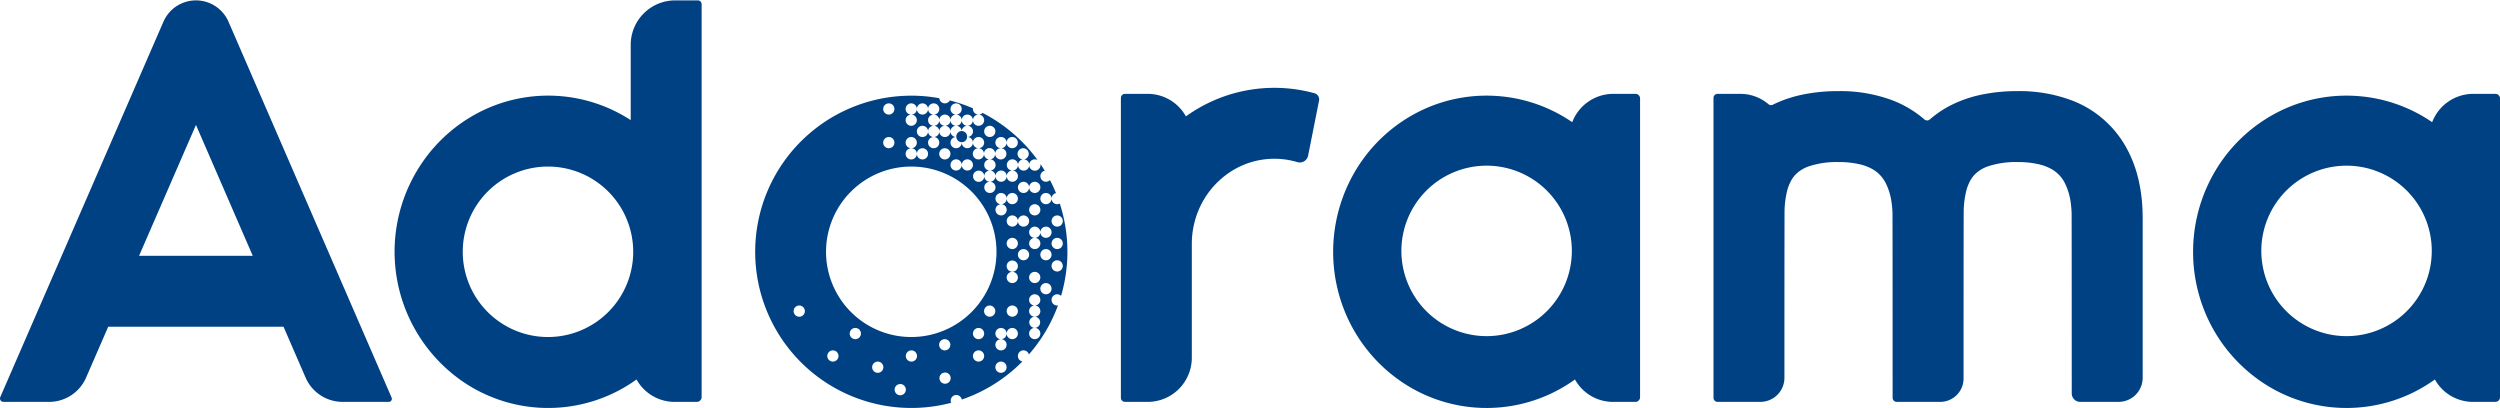 <?xml version="1.0" ?>
<svg xmlns="http://www.w3.org/2000/svg" fill="#004184" viewBox="0 0 300 49">
	<g>
		<path d="M27.42,2.608a4.256,4.256,0,0,0-7.809,0L.035,47.644a.416.416,0,0,0,.381.582H5.886a4.848,4.848,0,0,0,4.446-2.915l2.653-6.101h21.039l2.646,6.098a4.848,4.848,0,0,0,4.447,2.918h5.537a.368.368,0,0,0,.338-.515ZM16.687,30.697l6.829-15.704,6.815,15.704Z"/>
		<path d="M157.737,11.188a18.185,18.185,0,0,0-12.017.84,18.351,18.351,0,0,0-3.411,1.937,5.244,5.244,0,0,0-4.618-2.703h-2.695a.49.49,0,0,0-.49.49V47.726a.5.5,0,0,0,.5.5h2.685a5.296,5.296,0,0,0,5.327-5.328v-13.619h0a10.466,10.466,0,0,1,.79-4.011,10.213,10.213,0,0,1,3.616-4.497,9.708,9.708,0,0,1,2.576-1.268,9.685,9.685,0,0,1,5.678-.05,1.016,1.016,0,0,0,1.294-.772l1.314-6.61A.763.763,0,0,0,157.737,11.188Z"/>
		<path d="M256.556,21.292a14.759,14.759,0,0,0-1.371-3.526,12.546,12.546,0,0,0-6.613-5.733,17.812,17.812,0,0,0-6.454-1.099,20.822,20.822,0,0,0-4.458.449,14.888,14.888,0,0,0-3.322,1.132,12.499,12.499,0,0,0-2.411,1.523q-.176.142-.343.29a.496.496,0,0,1-.657.002,12.967,12.967,0,0,0-3.851-2.297,17.812,17.812,0,0,0-6.454-1.099,20.828,20.828,0,0,0-4.458.449,14.903,14.903,0,0,0-3.322,1.132c-.03.014-.059.029-.088.044a.49.49,0,0,1-.539-.055,5.201,5.201,0,0,0-3.412-1.242h-2.695a.489.489,0,0,0-.489.49V47.736a.489.489,0,0,0,.489.49h5.219l-.001-.004a2.883,2.883,0,0,0,2.805-2.881V42.898s.001-17.255.017-17.685a10.98,10.98,0,0,1,.289-2.236,5.319,5.319,0,0,1,.529-1.358,3.449,3.449,0,0,1,.579-.751,4.142,4.142,0,0,1,1.572-.926,10.575,10.575,0,0,1,3.505-.495,10.898,10.898,0,0,1,2.55.268,5.931,5.931,0,0,1,1.388.508,4.121,4.121,0,0,1,.786.534,4.076,4.076,0,0,1,.914,1.163,7.265,7.265,0,0,1,.728,2.378c.061.417.093.823.11,1.189.016.368.017,22.249.017,22.249a.49.49,0,0,0,.49.49h5.219a2.803,2.803,0,0,0,2.803-2.804s.001-19.777.018-20.209a10.956,10.956,0,0,1,.289-2.236,5.318,5.318,0,0,1,.529-1.358,3.44,3.44,0,0,1,.579-.751,4.137,4.137,0,0,1,1.572-.926,10.575,10.575,0,0,1,3.505-.495,10.896,10.896,0,0,1,2.55.268,5.909,5.909,0,0,1,1.388.508A3.957,3.957,0,0,1,247.754,21.92a7.266,7.266,0,0,1,.729,2.378c.06.417.093.823.109,1.189.016.368.017,21.722.017,21.722a1.016,1.016,0,0,0,1.016,1.016h4.604a2.892,2.892,0,0,0,2.892-2.892V26.47c0-.301 0-.781-.025-1.357A19.183,19.183,0,0,0,256.556,21.292Z"/>
		<path d="M83.74.046H81.012a5.337,5.337,0,0,0-5.327,5.327V14.416A18.154,18.154,0,0,0,58.581,12.964a18.537,18.537,0,0,0-8.091,6.808,18.918,18.918,0,0,0,4.956,25.954,18.146,18.146,0,0,0,20.938-.19,5.22,5.22,0,0,0,4.627,2.69h2.602a.583.583,0,0,0,.583-.583V.502A.456.456,0,0,0,83.74.046Zm-17.982,40.396A10.227,10.227,0,1,1,75.985,30.215,10.227,10.227,0,0,1,65.758,40.442Z"/>
		<path d="M196.261,11.262h-2.637a5.281,5.281,0,0,0-4.956,3.401,18.159,18.159,0,0,0-17.475-1.699,18.539,18.539,0,0,0-8.091,6.808,19.049,19.049,0,0,0-1.687,17.707,18.722,18.722,0,0,0,6.643,8.247,18.144,18.144,0,0,0,20.938-.19,5.219,5.219,0,0,0,4.627,2.69h2.627a.559.559,0,0,0,.558-.558V11.81A.548.548,0,0,0,196.261,11.262ZM178.394,40.335A10.227,10.227,0,1,1,188.621,30.108,10.227,10.227,0,0,1,178.394,40.335Z"/>
		<path d="M299.452,11.262H296.815a5.281,5.281,0,0,0-4.956,3.401,18.159,18.159,0,0,0-17.475-1.699,18.539,18.539,0,0,0-8.091,6.808,19.049,19.049,0,0,0-1.687,17.707,18.722,18.722,0,0,0,6.643,8.247,18.144,18.144,0,0,0,20.938-.19,5.219,5.219,0,0,0,4.627,2.69h2.627A.559.559,0,0,0,300,47.667V11.81A.548.548,0,0,0,299.452,11.262ZM281.585,40.335A10.227,10.227,0,1,1,291.812,30.108,10.227,10.227,0,0,1,281.585,40.335Z"/>
		<g>
			<path d="M113.387,15.096a.673.673,0,0,1-.673-.673.673.673,0,0,1-.673.673.673.673,0,0,1,.673.673A.673.673,0,0,1,113.387,15.096Z"/>
			<ellipse cx="115.406" cy="16.394" rx="0.651" ry="0.671"/>
			<path d="M115.406,14.423a.673.673,0,0,1-.673.673.673.673,0,0,1,.673.673.673.673,0,0,1,.673-.673A.673.673,0,0,1,115.406,14.423Z"/>
			<path d="M114.733,15.096a.673.673,0,0,1-.673-.673.673.673,0,0,1-.673.673.673.673,0,0,1,.673.673A.673.673,0,0,1,114.733,15.096Z"/>
			<path d="M122.147,42.718a.671.671,0,0,1,1.318-.183,18.72,18.72,0,0,0,3.491-5.884.666.666,0,0,1-.097.01.673.673,0,1,1,.469-1.155,18.748,18.748,0,0,0-.153-11.081.666.666,0,0,1-.313.08.673.673,0,0,1-.673-.673.673.673,0,1,1-.673-.673.673.673,0,0,1,.673.673.673.673,0,0,1,.53-.657q-.325-.802-.722-1.565a.672.672,0,1,1-.628-1.126c-.166-.273-.34-.541-.52-.804a.681.681,0,1,1-.335-.471,18.817,18.817,0,0,0-6.607-5.664.67.67,0,0,1-.482.205.673.673,0,1,1-.673.673.673.673,0,0,1-.673.673.672.672,0,0,1,.022,1.344.672.672,0,0,1,.651.671.673.673,0,1,1,.673.673.673.673,0,0,1-.673-.673.673.673,0,0,1-1.346,0,.673.673,0,1,1-.695-.671.672.672,0,0,1-.651-.671.673.673,0,0,1-1.346,0,.673.673,0,0,1-.673.673.673.673,0,1,1-.673.673.673.673,0,0,1,.673-.673.673.673,0,0,1-.673-.673.673.673,0,1,1-.673-.673.673.673,0,0,1,.673.673.673.673,0,0,1,.673-.673.673.673,0,0,1,0-1.346.673.673,0,0,1-.673-.673.673.673,0,0,1-1.346,0,.673.673,0,0,1-.673.673.673.673,0,1,1-.673.673.673.673,0,0,1,.673-.673.673.673,0,1,1,.673-.673.673.673,0,0,1,1.346,0,.673.673,0,1,1,.673.673.673.673,0,0,1,.673.673.673.673,0,0,1,1.346,0,.673.673,0,0,1,.673-.673.673.673,0,1,1,.673-.673.673.673,0,0,1-.673.673.673.673,0,0,1,.673.673.673.673,0,0,1,1.346,0,.673.673,0,0,1,.673-.673.673.673,0,0,1-.673-.673.651.651,0,0,1,.008-.076,18.596,18.596,0,0,0-2.785-.948.669.669,0,0,1-1.256-.268,18.737,18.737,0,1,0,1.418,36.551.672.672,0,1,1,1.278-.39,18.74,18.74,0,0,0,7.27-4.567A.673.673,0,0,1,122.147,42.718Zm-2.689-18.886a.673.673,0,1,1,1.346,0,.673.673,0,1,1,.673.673.673.673,0,0,1-.673-.673.673.673,0,0,1-.673.673.673.673,0,1,1-.673.673.673.673,0,0,1,.673-.673A.673.673,0,0,1,119.458,23.833Zm3.365,2.019a.673.673,0,1,1-.673.673.673.673,0,1,1-.673-.673.673.673,0,0,1,.673.673A.673.673,0,0,1,122.824,25.852Zm-1.349,8.117a.673.673,0,1,1,.673-.673A.673.673,0,0,1,121.474,33.969Zm.673,3.365a.673.673,0,1,1-.673-.673A.673.673,0,0,1,122.147,37.334Zm-.673-4.725a.673.673,0,1,1,.673-.673A.673.673,0,0,1,121.474,32.609Zm0-2.719a.673.673,0,1,1,.673-.673A.673.673,0,0,1,121.474,29.89Zm1.348,1.346a.673.673,0,1,1,.673-.673A.673.673,0,0,1,122.822,31.236Zm1.345,1.386a.673.673,0,1,1-.673.673A.673.673,0,0,1,124.167,32.622Zm.673,4.711a.673.673,0,0,1-.673.673.673.673,0,0,1,.009,1.345.673.673,0,1,1-.019,0,.673.673,0,0,1,.009-1.345.673.673,0,0,1,0-1.346.673.673,0,1,1,.673-.673.673.673,0,0,1-.673.673A.673.673,0,0,1,124.84,37.334Zm.673-2.019a.673.673,0,1,1,.673-.673A.673.673,0,0,1,125.513,35.315Zm-.671-4.751a.673.673,0,1,1,.673.673A.673.673,0,0,1,124.841,30.563Zm2.019,2.019a.673.673,0,1,1,.673-.673A.673.673,0,0,1,126.86,32.582Zm.002-2.692a.673.673,0,1,1,.673-.673A.673.673,0,0,1,126.862,29.89Zm0-4.038a.673.673,0,1,1-.673.673A.673.673,0,0,1,126.862,25.852Zm-1.346,1.346a.673.673,0,1,1-.673.673.673.673,0,0,1-.673.673.673.673,0,1,1-.673.673.673.673,0,0,1,.673-.673.673.673,0,1,1,.673-.673A.673.673,0,0,1,125.516,27.198Zm-2.019-2.019a.673.673,0,1,1,.673.673A.673.673,0,0,1,123.497,25.179Zm.673-3.365a.673.673,0,1,1-.673.673.673.673,0,1,1-.673-.673.673.673,0,0,1,.673.673A.673.673,0,0,1,124.17,21.813Zm-1.392-4.025a.672.672,0,0,1,.095,1.337.674.674,0,1,1-.131.006.672.672,0,0,1,.036-1.343Zm-.618,2.006a.673.673,0,1,1-.673-.673A.673.673,0,0,1,122.16,19.794Zm-2.042-3.357a.673.673,0,0,1,.673.673.673.673,0,1,1,.673.673.673.673,0,0,1-.673-.673.673.673,0,1,1-.673-.673Zm-1.346-1.342a.673.673,0,1,1-.673.673A.673.673,0,0,1,118.772,15.096Zm-1.364,2.692a.672.672,0,0,1,.671.655.671.671,0,0,1,1.343 0.0.673.673,0,1,1,0,.036.67.67,0,0,1-.588.647.671.671,0,0,1-.048,1.341.673.673,0,0,1,.673.673.673.673,0,1,1,1.346,0,.673.673,0,1,1,.673.673.673.673,0,0,1-.673-.673.673.673,0,0,1-1.346,0,.673.673,0,0,1-.673.673.673.673,0,1,1-.673.673.673.673,0,0,1,.673-.673.673.673,0,0,1,0-1.346.671.671,0,0,1-.083-1.338.67.67,0,0,1-.623-.65.672.672,0,1,1-.671-.691Zm.031,4.036a.673.673,0,1,1,.673-.673A.673.673,0,0,1,117.439,21.824ZM116.084,19.121a.673.673,0,1,1-.673.673A.673.673,0,0,1,116.084,19.121Zm-1.351,0a.673.673,0,1,1-.673.673A.673.673,0,0,1,114.733,19.121Zm-1.353-1.333a.673.673,0,1,1-.673.673A.673.673,0,0,1,113.38,17.788Zm-4.704-.673a.673.673,0,1,1,.673.673.673.673,0,0,1,.673.673.673.673,0,1,1,.673.673.673.673,0,0,1-.673-.673.673.673,0,1,1-.673-.673A.673.673,0,0,1,108.676,17.115Zm-2.019-4.711a.673.673,0,1,1-.673.673A.673.673,0,0,1,106.657,12.404Zm0,4.038a.673.673,0,1,1-.673.673A.673.673,0,0,1,106.657,16.442ZM95.909,38.007a.673.673,0,1,1,.673-.673A.673.673,0,0,1,95.909,38.007Zm4.038,5.385a.673.673,0,1,1,.673-.673A.673.673,0,0,1,99.948,43.391Zm2.692-2.692a.673.673,0,1,1,.673-.673A.673.673,0,0,1,102.64,40.699Zm2.692,4.038a.673.673,0,1,1,.673-.673A.673.673,0,0,1,105.332,44.738Zm2.698,2.692a.673.673,0,1,1,.673-.673A.673.673,0,0,1,108.03,47.43Zm1.341-4.038a.673.673,0,1,1,.673-.673A.673.673,0,0,1,109.371,43.391Zm4.038,2.657a.673.673,0,1,1,.673-.673A.673.673,0,0,1,113.409,46.049Zm-.712-4.676a.673.673,0,1,1,.673.673A.673.673,0,0,1,112.697,41.372Zm-3.345-.931A10.227,10.227,0,1,1,119.579,30.215,10.227,10.227,0,0,1,109.352,40.442Zm8.076,2.95a.673.673,0,1,1,.673-.673A.673.673,0,0,1,117.428,43.391Zm0-2.692a.673.673,0,1,1,.673-.673A.673.673,0,0,1,117.428,40.699Zm1.335-2.692a.673.673,0,1,1,.673-.673A.673.673,0,0,1,118.763,38.007Zm1.357,6.731a.673.673,0,1,1,.673-.673A.673.673,0,0,1,120.12,44.738Zm.673-3.365a.673.673,0,1,1-.673-.673.673.673,0,1,1,.673-.673.673.673,0,0,1-.673.673A.673.673,0,0,1,120.793,41.372Zm.681-.673a.673.673,0,1,1,.673-.673A.673.673,0,0,1,121.474,40.699Z"/>
		</g>
	</g>
</svg>